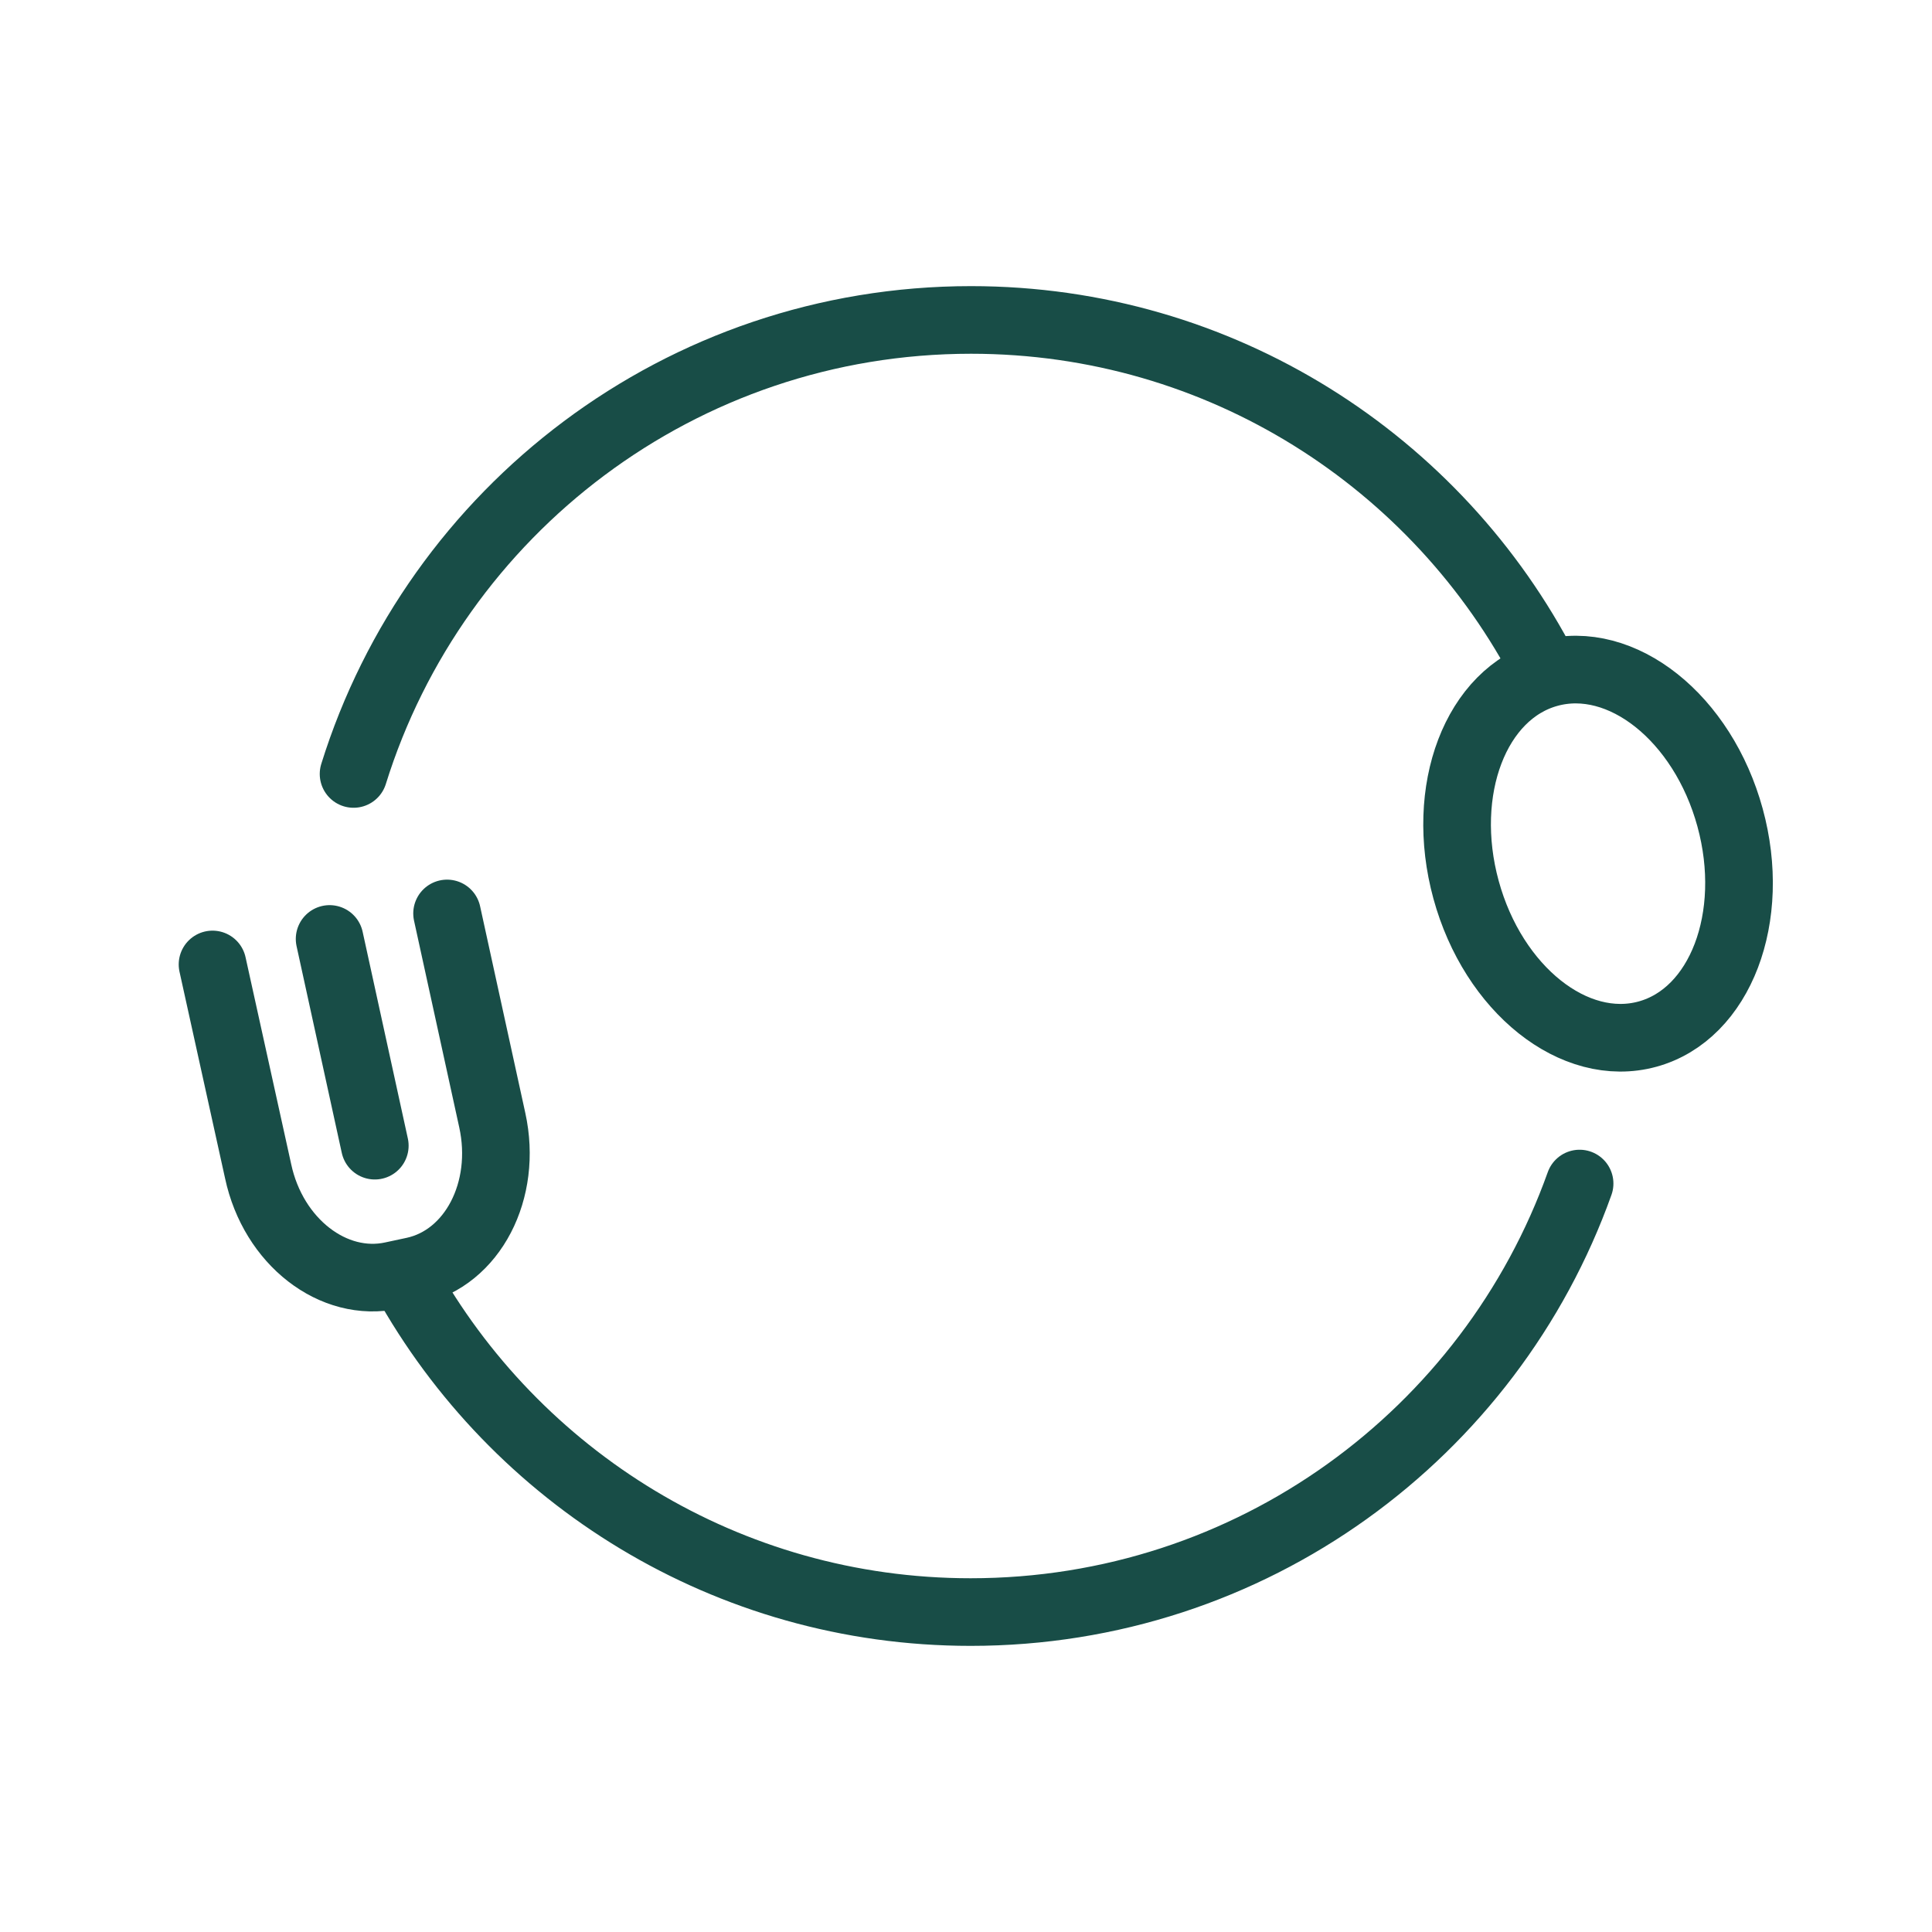 <?xml version="1.0" encoding="utf-8"?>
<!-- Generator: Adobe Illustrator 25.2.3, SVG Export Plug-In . SVG Version: 6.00 Build 0)  -->
<svg version="1.1" id="Layer_1" xmlns="http://www.w3.org/2000/svg" xmlns:xlink="http://www.w3.org/1999/xlink" x="0px" y="0px"
	 viewBox="0 0 50 50" style="enable-background:new 0 0 50 50;" xml:space="preserve">
<style type="text/css">
	.st0{fill:#FFFFFF;}
	.st1{fill:none;stroke:#FFFFFF;stroke-width:2;stroke-linecap:round;stroke-linejoin:round;stroke-miterlimit:10;}
	.st2{fill:none;stroke:#000000;stroke-width:2;stroke-linecap:round;stroke-linejoin:round;stroke-miterlimit:10;}
	.st3{fill:none;stroke:#184D47;stroke-width:1.75;stroke-linecap:round;stroke-linejoin:round;stroke-miterlimit:10;}
</style>
<ellipse transform="matrix(0.965 -0.264 0.264 0.965 -4.362 11.709)" class="st3" cx="41.34" cy="22.07" rx="3.54" ry="4.84"/>
<g>
	<g>
		<g>
			<path class="st3" d="M11.57,23.64l1.17,5.35c0.4,1.82-0.51,3.57-2.03,3.9l-0.56,0.12c-1.52,0.33-3.08-0.87-3.47-2.7L5.5,24.96"/>
		</g>
		<g>
			<line class="st3" x1="8.53" y1="24.3" x2="9.7" y2="29.65"/>
		</g>
	</g>
</g>
<path class="st3" d="M40.88,30.63c-2.31,6.47-8.49,11.09-15.76,11.09c-6.3,0-11.79-3.49-14.64-8.63"/>
<path class="st3" d="M9.15,20.03c2.12-6.81,8.47-11.75,15.98-11.75c6.47,0,12.08,3.67,14.86,9.05"/>
</svg>
